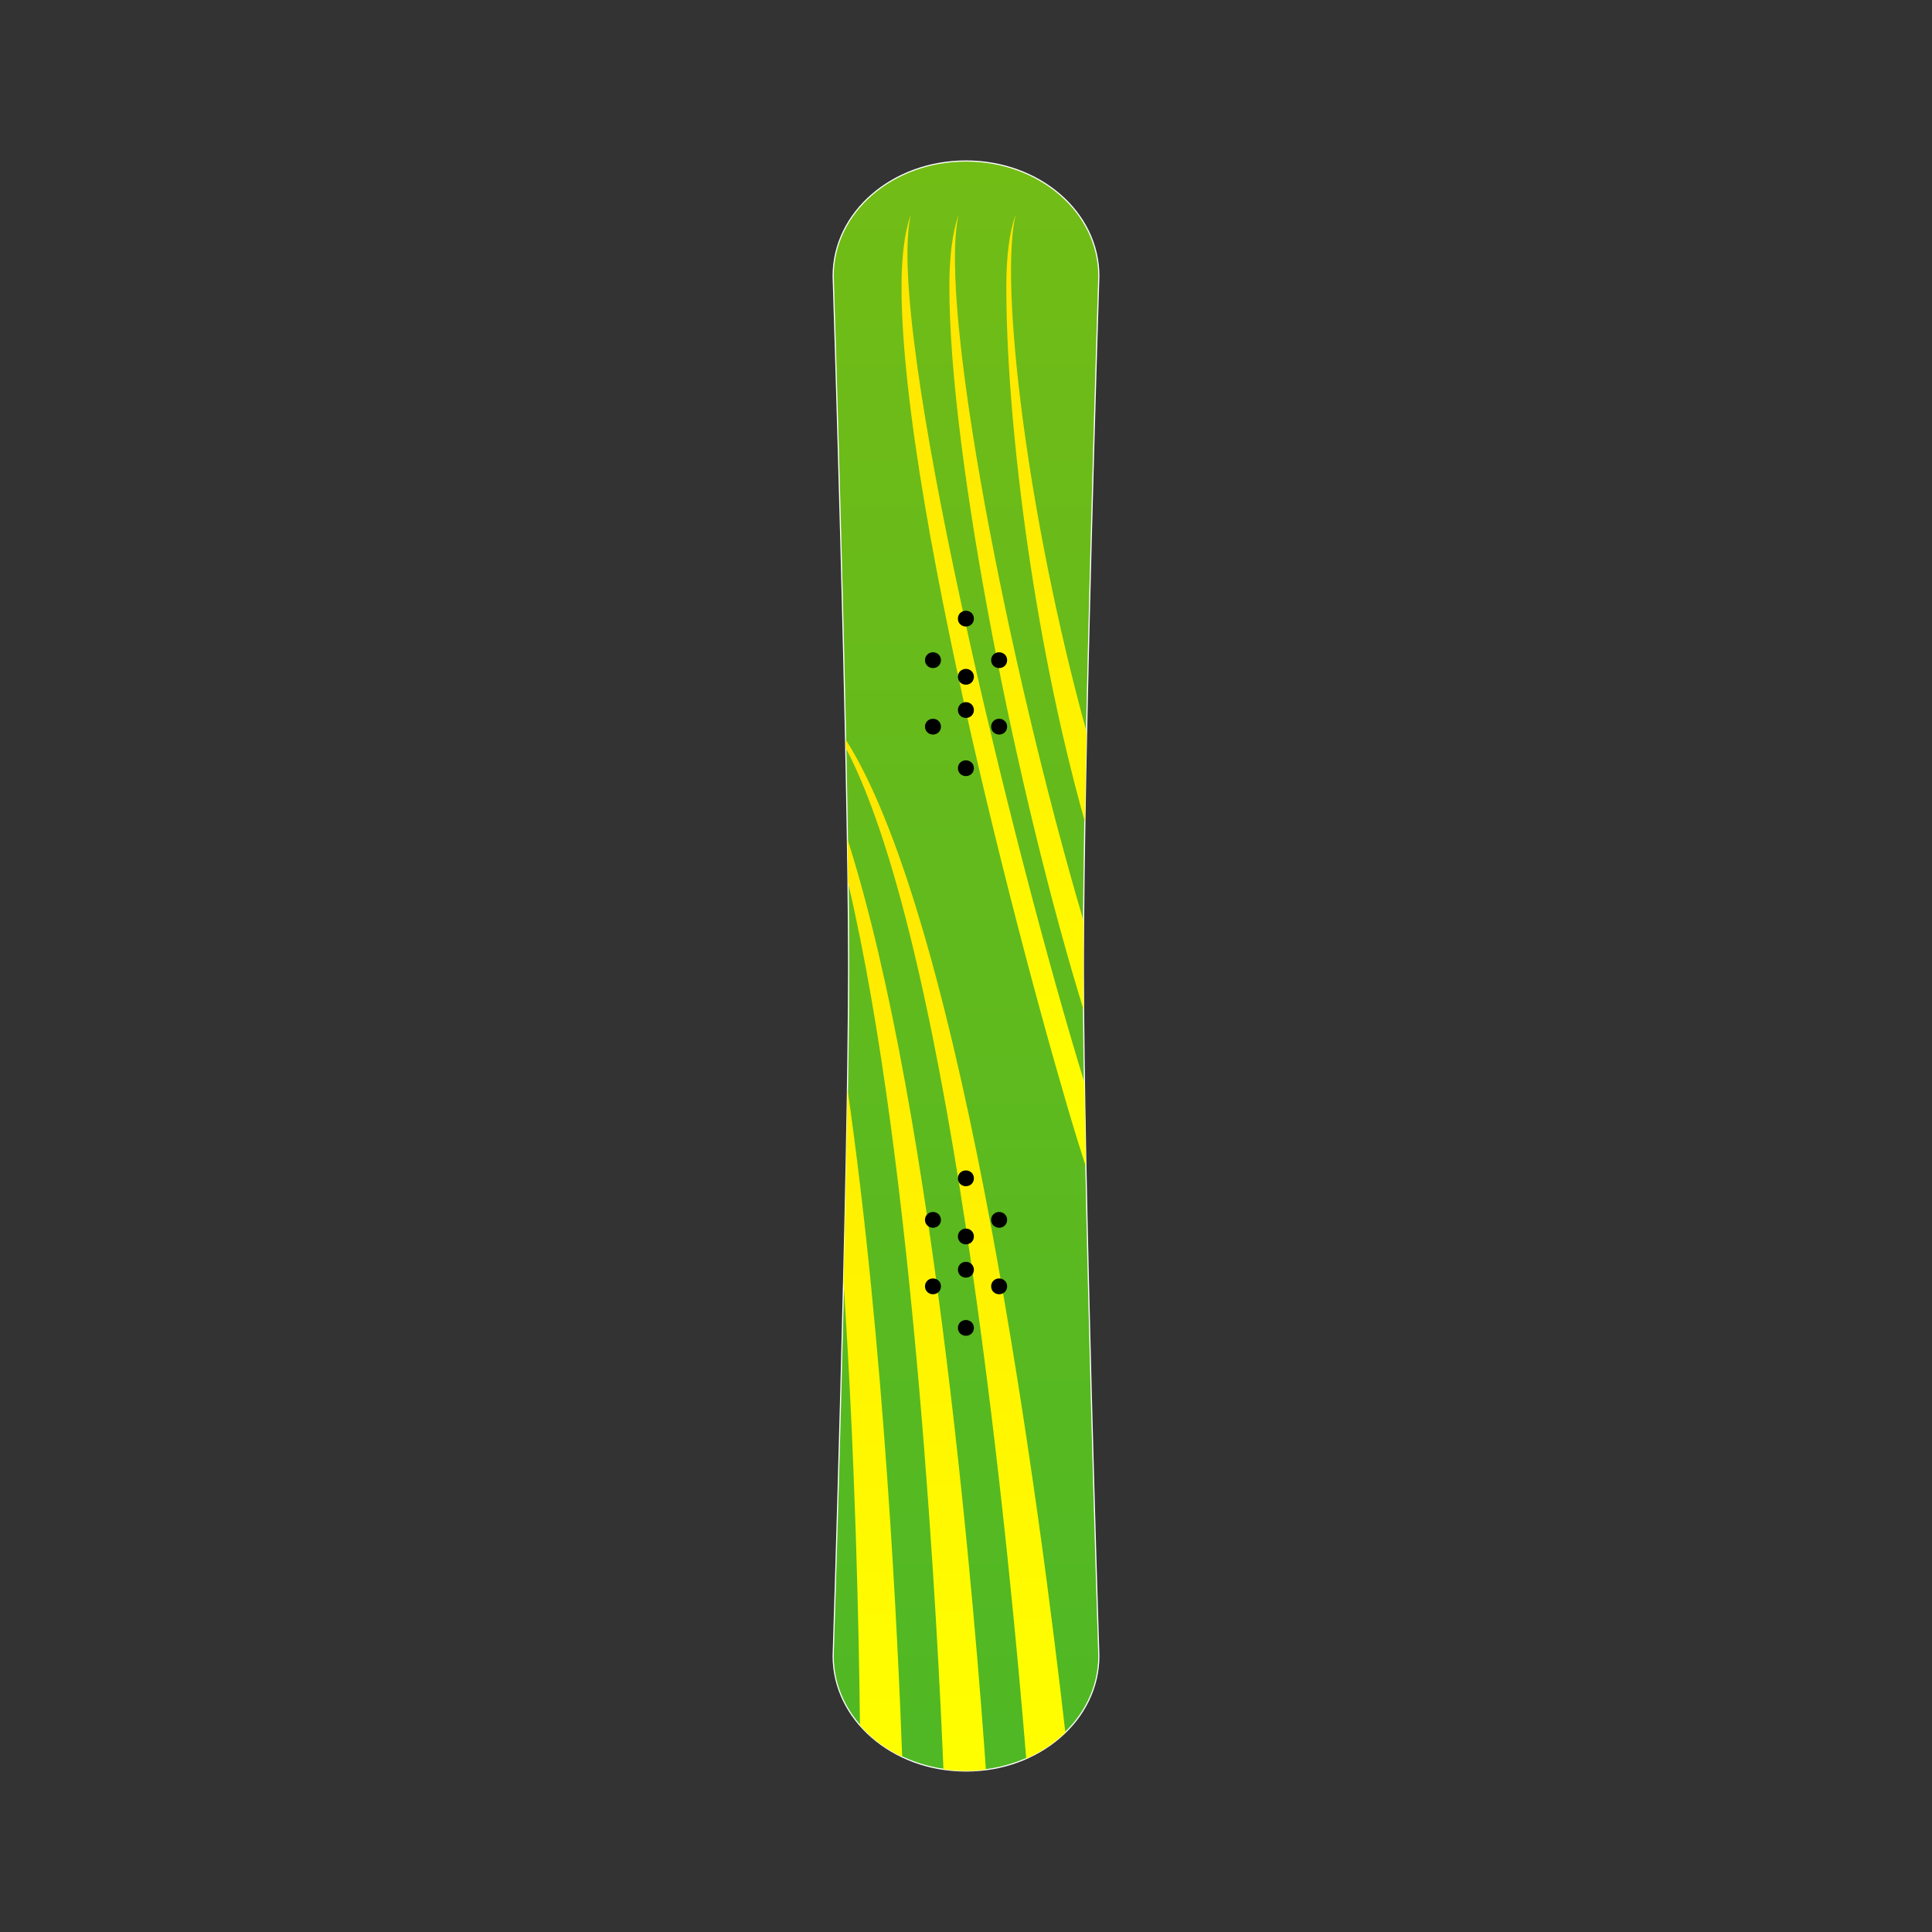 <svg:svg xmlns:dc="http://purl.org/dc/elements/1.1/" xmlns:ns1="http://sodipodi.sourceforge.net/DTD/sodipodi-0.dtd" xmlns:ns2="http://www.inkscape.org/namespaces/inkscape" xmlns:ns3="http://www.w3.org/1999/xlink" xmlns:ns5="http://creativecommons.org/ns#" xmlns:rdf="http://www.w3.org/1999/02/22-rdf-syntax-ns#" xmlns:svg="http://www.w3.org/2000/svg" height="1696.284" id="svg15130" version="1.0" viewBox="-731.007 -140.854 1696.284 1696.284" width="1696.284" ns1:docname="snowboard-line.svg" ns1:version="0.32" ns2:output_extension="org.inkscape.output.svg.inkscape" ns2:version="0.46">
  <svg:rect x="-731.007" y="-140.854" width="1696.284" height="1696.284" fill="#333333" stroke="none"/>
  <svg:defs id="defs15133">
    <svg:linearGradient gradientTransform="translate(508.36 -1267.8)" gradientUnits="userSpaceOnUse" id="linearGradient4559" x1="-1290.1" x2="-429.3" y1="1379.5" y2="1379.5" ns2:collect="always" ns3:href="#linearGradient4616" />
    <svg:linearGradient gradientTransform="translate(508.36 -1267.8)" gradientUnits="userSpaceOnUse" id="linearGradient4563" x1="-1290.1" x2="-429.3" y1="1329.5" y2="1329.5" ns2:collect="always" ns3:href="#linearGradient4616" />
    <svg:linearGradient gradientTransform="translate(508.36 -1267.8)" gradientUnits="userSpaceOnUse" id="linearGradient4567" x1="-1290.1" x2="-429.3" y1="1287.5" y2="1287.5" ns2:collect="always" ns3:href="#linearGradient4616" />
    <svg:linearGradient gradientTransform="translate(508.36 -1267.8)" gradientUnits="userSpaceOnUse" id="linearGradient4570" x1="-1825.2" x2="-824.95" y1="1116.2" y2="1116.2" ns2:collect="always" ns3:href="#linearGradient4616" />
    <svg:linearGradient gradientTransform="translate(508.36 -1267.8)" gradientUnits="userSpaceOnUse" id="linearGradient4573" x1="-1827.4" x2="-841.56" y1="1228.6" y2="1228.6" ns2:collect="always" ns3:href="#linearGradient4616" />
    <svg:linearGradient id="linearGradient4616">
      <svg:stop id="stop4618" offset="0" style="stop-color:#ffff00" />
      <svg:stop id="stop4620" offset="1" style="stop-color:#ffe400" />
    </svg:linearGradient>
    <svg:linearGradient gradientTransform="translate(508.36 -1267.8)" gradientUnits="userSpaceOnUse" id="linearGradient4576" x1="-1821.7" x2="-828.49" y1="1172.2" y2="1172.2" ns2:collect="always" ns3:href="#linearGradient4616" />
    <svg:linearGradient gradientTransform="translate(.004 302.93)" gradientUnits="userSpaceOnUse" id="linearGradient4609" x1="-1287.9" x2="125.67" y1="-310.21" y2="-310.21" ns2:collect="always">
      <svg:stop id="stop5302" offset="0" style="stop-color:#4fb824" />
      <svg:stop id="stop5304" offset="1" style="stop-color:#72bc16" />
    </svg:linearGradient>
  </svg:defs>
  <ns1:namedview bordercolor="#666666" borderopacity="1.0" gridtolerance="10.0" guidetolerance="10.0" id="base" objecttolerance="10.0" pagecolor="#ffffff" showgrid="false" ns2:current-layer="svg15130" ns2:cx="372.04724" ns2:cy="674.40112" ns2:pageopacity="0.0" ns2:pageshadow="2" ns2:window-height="773" ns2:window-width="640" ns2:window-x="0" ns2:window-y="48" ns2:zoom="0.53973813" />
  <svg:g id="g4582" style="enable-background:new" transform="matrix(0 -1 1 0 124.42 126.17)">
    <svg:path d="m24.707 109.35s-424.06-13.576-605.8-13.576-605.81 13.576-605.81 13.576c-55.9 0-101-52.017-101-116.63 0-64.617 45.1-116.64 101-116.64 0 0 424.07 13.58 605.81 13.58s605.8-13.58 605.8-13.58c55.933 0 100.96 52.023 100.96 116.64 0 64.613-45.027 116.63-100.96 116.63z" id="path4307" style="stroke-linejoin:round;stroke:#ffffff;stroke-linecap:round;fill:url(#linearGradient4609)" ns1:nodetypes="cscscscsc" />
    <svg:path d="m-469.61-111.41c-13.15 0.2-26.14 0.41-38.44 0.56-249.77 58.911-669.95 79.328-778.35 83.748-0.9 6.44-1.5 13.052-1.5 19.813 0 5.939 0.4 11.773 1.2 17.469 113.5-7.878 574.19-43.734 817.09-121.59z" id="path4311" style="fill-rule:evenodd;fill:url(#linearGradient4576)" />
    <svg:path d="m-382.11-113.01c-2.55 0.06-5.09 0.11-7.63 0.16-180.41 95.313-731.26 145.8-887.26 158.44 5.8 13.06 13.6 24.703 22.9 34.34 182.2-20.684 706.9-87.936 871.99-192.94z" id="path4316" style="fill-rule:evenodd;fill:url(#linearGradient4573)" />
    <svg:path d="m-859.05-114.79c-155.85 10.38-305.65 13.48-388.75 14.41-11.4 9.913-20.8 22.533-27.7 37.06 99.1-3.572 360.96-15.548 586.42-48.03-52.87-0.82-111.53-2.05-169.97-3.44z" id="path4320" style="fill-rule:evenodd;fill:url(#linearGradient4570)" />
    <svg:path d="m15.887-63.883c-201.54-0.331-669.75 127.5-773.16 161.88 25.57-0.51 50.13-0.933 73.72-1.286 203.94-62.884 664.7-174.98 762.09-152.47-15.652-5.559-36.975-8.082-62.653-8.124z" id="path4343" style="fill-rule:evenodd;fill:url(#linearGradient4567)" ns1:nodetypes="ccccc" />
    <svg:path d="m15.887-21.883c-150.41-0.247-450.04 60.511-635.47 117.84 13.72-0.104 26.65-0.184 38.5-0.184 12.09 0 25.3 0.076 39.34 0.188 226.02-66.622 541.65-127.89 620.28-109.72-15.652-5.559-36.975-8.082-62.653-8.124z" id="path4348" style="fill-rule:evenodd;fill:url(#linearGradient4563)" ns1:nodetypes="ccsccc" />
    <svg:path d="m15.887 28.117c-110.83-0.182-302.77 21.81-470.32 68.969 25.25 0.425 51.73 0.964 78.63 1.531 192.56-52.963 393.76-76.377 454.34-62.375-15.652-5.56-36.975-8.083-62.653-8.125z" id="path4351" style="fill-rule:evenodd;fill:url(#linearGradient4559)" ns1:nodetypes="ccccc" />
    <svg:g id="g4521" style="fill:#000000" transform="matrix(0 -3.648 3.648 0 -5053.2 -1001.4)">
      <svg:path d="m-270.56 1138.8c0 1.1-0.86 1.9-1.92 1.9-1.07 0-1.93-0.8-1.93-1.9s0.86-1.9 1.93-1.9c1.06 0 1.92 0.8 1.92 1.9z" id="path4523" style="fill:#000000" />
      <svg:path d="m-270.56 1152.8c0 1.1-0.86 1.9-1.92 1.9-1.07 0-1.93-0.8-1.93-1.9s0.86-1.9 1.93-1.9c1.06 0 1.92 0.8 1.92 1.9z" id="path4525" style="fill:#000000" />
      <svg:path d="m-270.56 1160.8c0 1.1-0.86 1.9-1.92 1.9-1.07 0-1.93-0.8-1.93-1.9s0.86-1.9 1.93-1.9c1.06 0 1.92 0.8 1.92 1.9z" id="path4527" style="fill:#000000" />
      <svg:path d="m-270.56 1174.8c0 1.1-0.86 1.9-1.92 1.9-1.07 0-1.93-0.8-1.93-1.9s0.86-1.9 1.93-1.9c1.06 0 1.92 0.8 1.92 1.9z" id="path4529" style="fill:#000000" />
      <svg:path d="m-278.56 1148.8c0 1.1-0.86 1.9-1.92 1.9-1.07 0-1.93-0.8-1.93-1.9s0.86-1.9 1.93-1.9c1.06 0 1.92 0.8 1.92 1.9z" id="path4531" style="fill:#000000" />
      <svg:path d="m-278.56 1164.8c0 1.1-0.86 1.9-1.92 1.9-1.07 0-1.93-0.8-1.93-1.9s0.86-1.9 1.93-1.9c1.06 0 1.92 0.8 1.92 1.9z" id="path4533" style="fill:#000000" />
      <svg:path d="m-262.64 1148.8c0 1.1-0.86 1.9-1.92 1.9s-1.92-0.8-1.92-1.9 0.86-1.9 1.92-1.9 1.92 0.8 1.92 1.9z" id="path4535" style="fill:#000000" />
      <svg:path d="m-262.64 1164.8c0 1.1-0.86 1.9-1.92 1.9s-1.92-0.8-1.92-1.9 0.86-1.9 1.92-1.9 1.92 0.8 1.92 1.9z" id="path4537" style="fill:#000000" />
    </svg:g>
    <svg:g id="g4539" style="fill:#000000" transform="matrix(0 -3.648 3.648 0 -4561.8 -1001.4)">
      <svg:path d="m-270.56 1138.8c0 1.1-0.86 1.9-1.92 1.9-1.07 0-1.93-0.8-1.93-1.9s0.86-1.9 1.93-1.9c1.06 0 1.92 0.8 1.92 1.9z" id="path4541" style="fill:#000000" />
      <svg:path d="m-270.56 1152.8c0 1.1-0.86 1.9-1.92 1.9-1.07 0-1.93-0.8-1.93-1.9s0.86-1.9 1.93-1.9c1.06 0 1.92 0.8 1.92 1.9z" id="path4543" style="fill:#000000" />
      <svg:path d="m-270.56 1160.8c0 1.1-0.86 1.9-1.92 1.9-1.07 0-1.93-0.8-1.93-1.9s0.86-1.9 1.93-1.9c1.06 0 1.92 0.8 1.92 1.9z" id="path4545" style="fill:#000000" />
      <svg:path d="m-270.56 1174.8c0 1.1-0.86 1.9-1.92 1.9-1.07 0-1.93-0.8-1.93-1.9s0.86-1.9 1.93-1.9c1.06 0 1.92 0.8 1.92 1.9z" id="path4547" style="fill:#000000" />
      <svg:path d="m-278.56 1148.8c0 1.1-0.86 1.9-1.92 1.9-1.07 0-1.93-0.8-1.93-1.9s0.86-1.9 1.93-1.9c1.06 0 1.92 0.8 1.92 1.9z" id="path4549" style="fill:#000000" />
      <svg:path d="m-278.56 1164.8c0 1.1-0.86 1.9-1.92 1.9-1.07 0-1.93-0.8-1.93-1.9s0.86-1.9 1.93-1.9c1.06 0 1.92 0.8 1.92 1.9z" id="path4551" style="fill:#000000" />
      <svg:path d="m-262.64 1148.8c0 1.1-0.86 1.9-1.92 1.9s-1.92-0.8-1.92-1.9 0.86-1.9 1.92-1.9 1.92 0.8 1.92 1.9z" id="path4553" style="fill:#000000" />
      <svg:path d="m-262.64 1164.8c0 1.1-0.86 1.9-1.92 1.9s-1.92-0.8-1.92-1.9 0.86-1.9 1.92-1.9 1.92 0.8 1.92 1.9z" id="path4555" style="fill:#000000" />
    </svg:g>
  </svg:g>
</svg:svg>